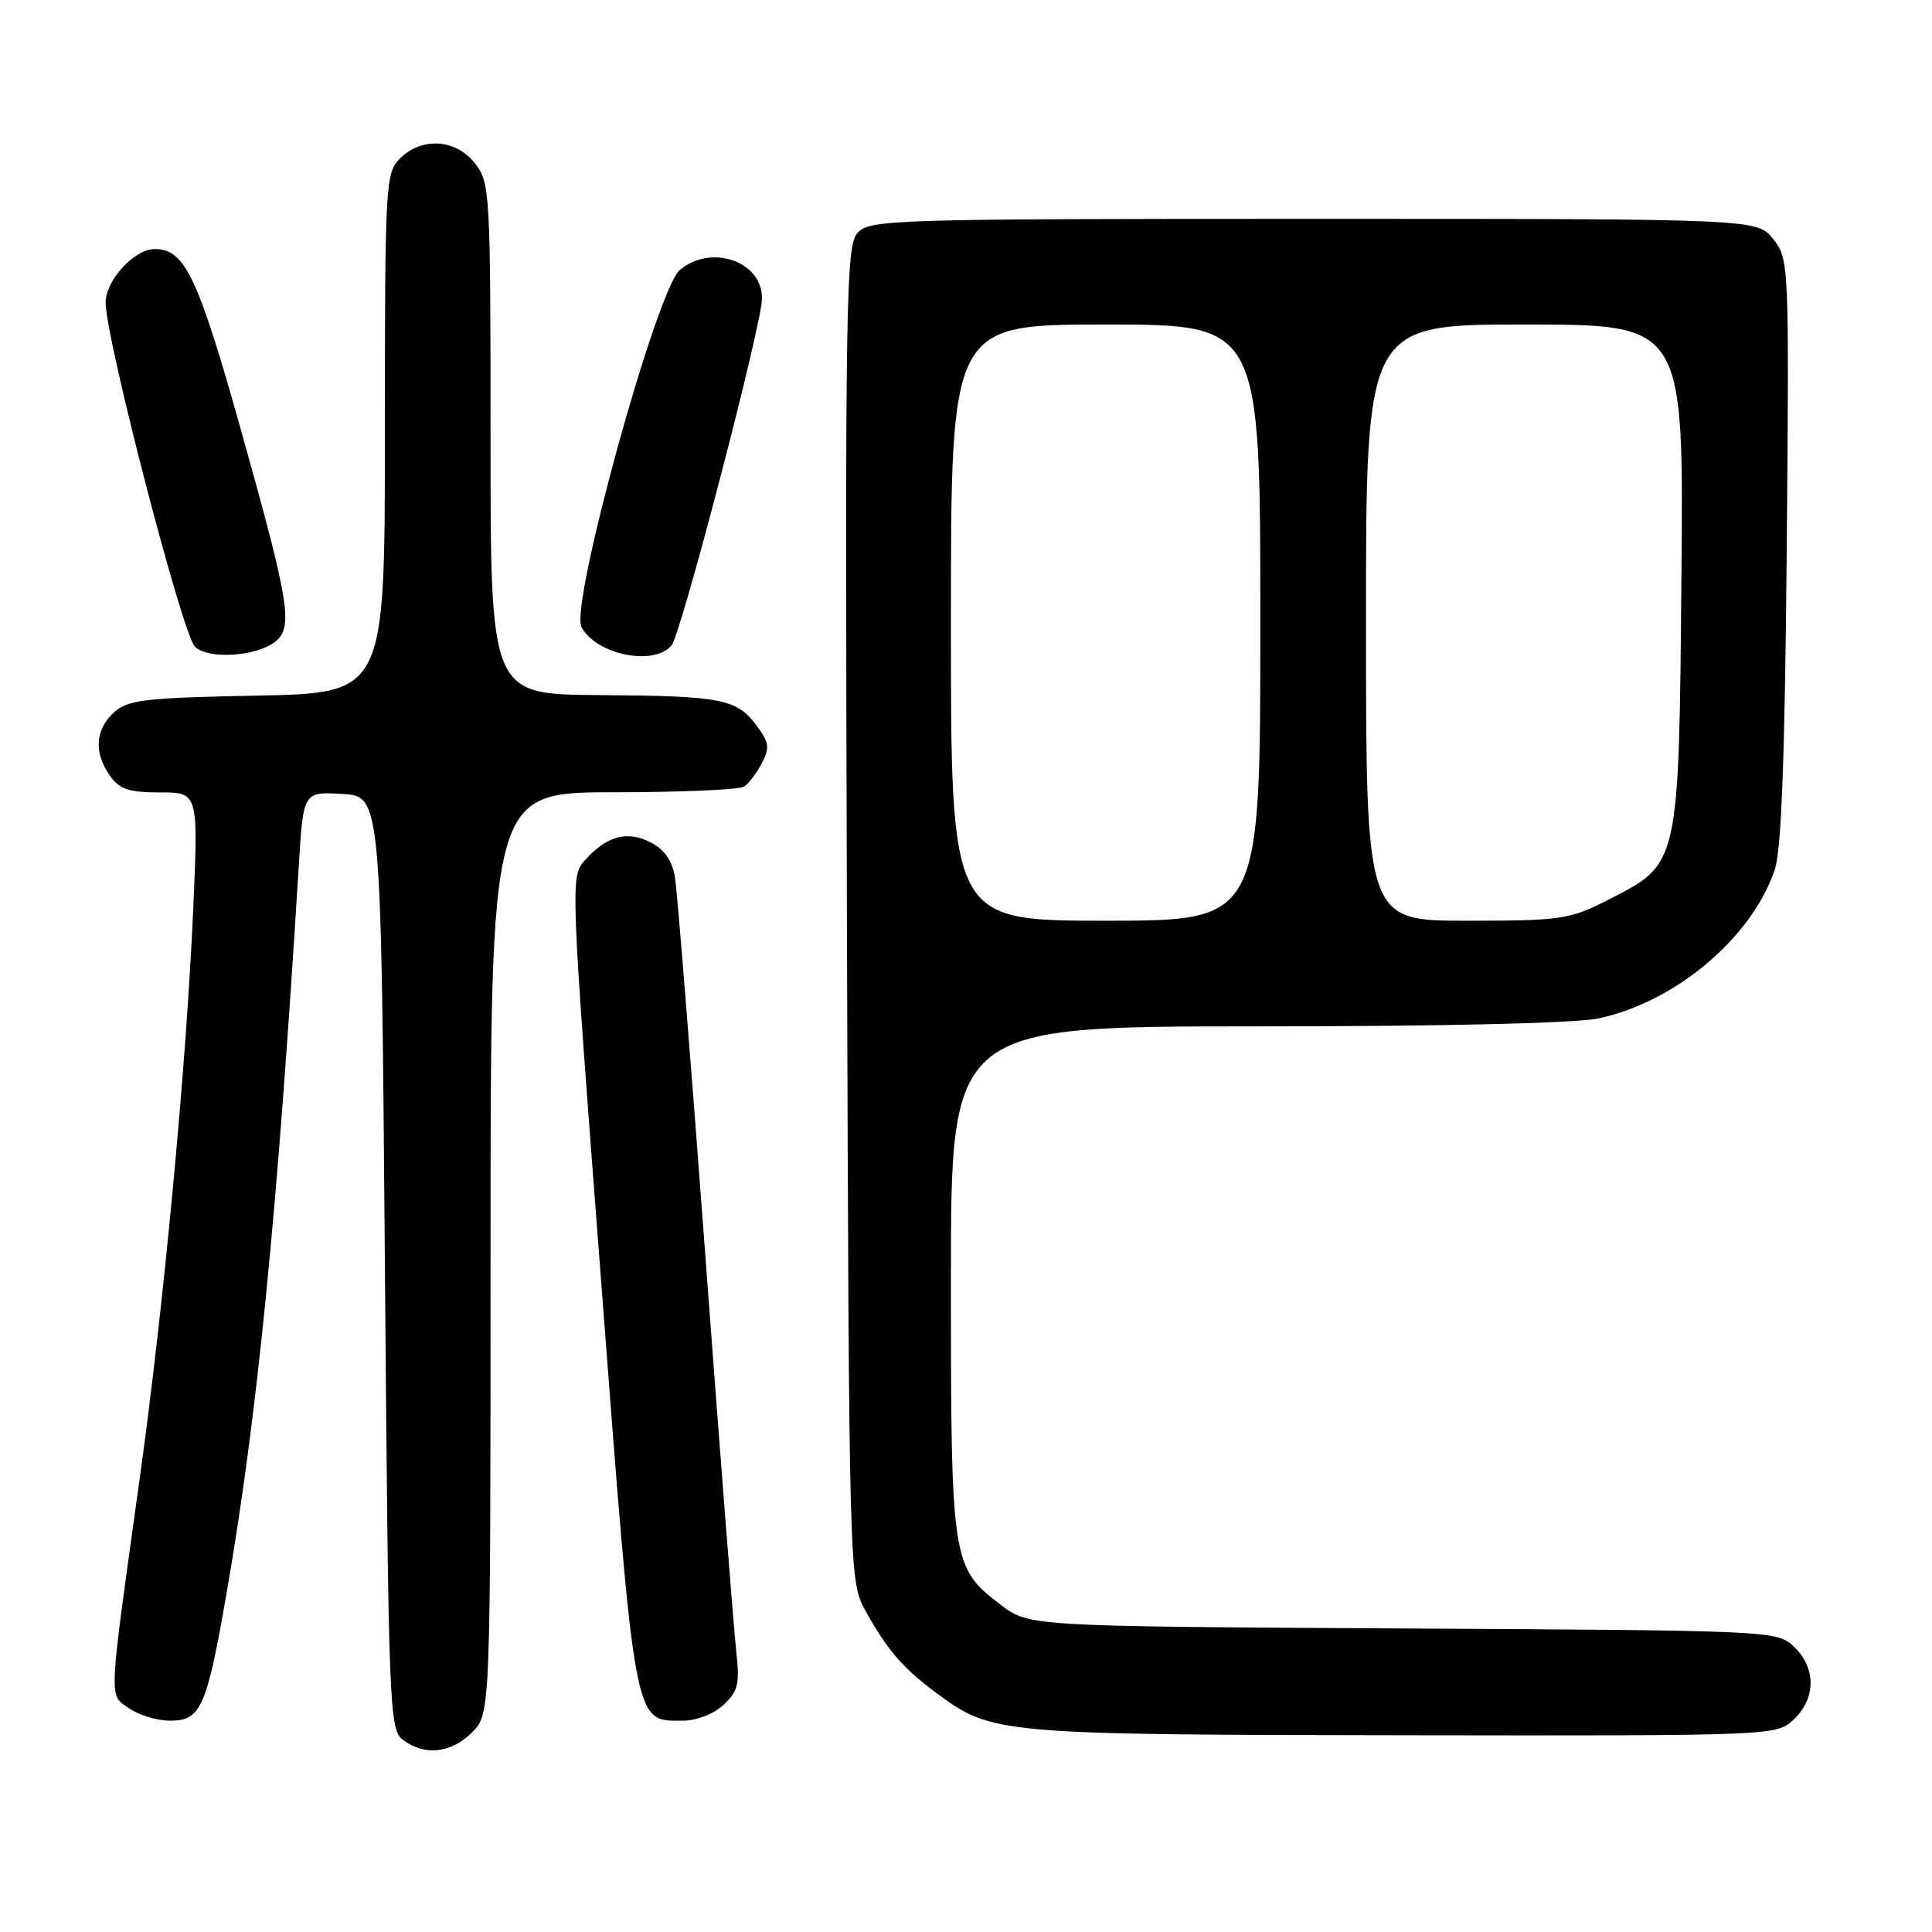 <?xml version="1.0" encoding="UTF-8" standalone="no"?>
<!DOCTYPE svg PUBLIC "-//W3C//DTD SVG 1.1//EN" "http://www.w3.org/Graphics/SVG/1.1/DTD/svg11.dtd" >
<svg xmlns="http://www.w3.org/2000/svg" xmlns:xlink="http://www.w3.org/1999/xlink" version="1.1" viewBox="0 0 256 256">
 <g >
 <path fill="currentColor"
d=" M 62.55 229.55 C 65.00 227.09 65.00 227.09 65.00 166.05 C 65.00 105.00 65.00 105.00 81.25 104.98 C 90.19 104.98 98.00 104.64 98.60 104.23 C 99.21 103.83 100.26 102.43 100.95 101.13 C 102.02 99.10 101.92 98.37 100.26 96.15 C 97.61 92.59 95.64 92.21 79.25 92.10 C 65.00 92.00 65.00 92.00 65.00 58.13 C 65.00 25.39 64.93 24.18 62.93 21.63 C 60.39 18.41 55.88 18.12 53.00 21.00 C 51.08 22.92 51.00 24.33 51.00 57.42 C 51.00 91.83 51.00 91.83 34.10 92.17 C 19.17 92.46 16.96 92.72 15.10 94.40 C 12.61 96.66 12.41 99.71 14.56 102.78 C 15.82 104.58 17.08 105.00 21.20 105.00 C 26.29 105.00 26.29 105.00 25.59 120.75 C 24.66 141.54 21.69 173.09 18.50 196.00 C 14.32 226.03 14.39 224.46 17.10 226.36 C 18.39 227.26 20.85 228.00 22.56 228.00 C 26.61 228.00 27.40 226.21 30.00 211.24 C 34.09 187.71 36.74 161.08 39.59 114.70 C 40.19 104.90 40.19 104.90 45.35 105.20 C 50.50 105.50 50.50 105.50 51.00 167.33 C 51.48 227.08 51.57 229.21 53.44 230.58 C 56.33 232.70 59.79 232.30 62.55 229.55 Z  M 237.69 227.83 C 240.64 225.05 240.65 220.96 237.71 218.20 C 235.45 216.07 234.99 216.05 185.89 215.78 C 136.34 215.50 136.34 215.50 132.57 212.62 C 126.11 207.70 126.00 206.95 126.00 169.53 C 126.00 136.00 126.00 136.00 166.45 136.00 C 191.18 136.00 208.82 135.59 211.85 134.94 C 222.06 132.75 232.16 124.21 235.17 115.22 C 236.05 112.59 236.51 100.26 236.75 72.94 C 237.08 34.93 237.06 34.34 234.97 31.69 C 232.85 29.00 232.85 29.00 174.08 29.00 C 118.08 29.00 115.23 29.09 113.63 30.86 C 112.08 32.57 111.97 39.47 112.22 121.11 C 112.50 209.50 112.50 209.50 114.72 213.50 C 117.59 218.68 119.66 221.07 124.22 224.44 C 131.42 229.76 132.51 229.86 185.94 229.93 C 235.36 230.00 235.37 230.00 237.69 227.83 Z  M 95.87 225.91 C 97.82 224.09 98.04 223.13 97.54 218.66 C 97.23 215.82 95.39 192.35 93.47 166.50 C 91.55 140.65 89.73 118.04 89.44 116.25 C 89.08 114.04 88.05 112.57 86.21 111.62 C 83.09 110.03 80.41 110.75 77.53 113.96 C 75.56 116.15 75.56 116.31 79.68 170.14 C 84.21 229.42 83.95 228.00 90.47 228.00 C 92.29 228.00 94.57 227.11 95.87 225.91 Z  M 36.54 84.97 C 38.85 83.05 38.33 79.83 32.09 57.55 C 26.25 36.69 24.51 33.00 20.52 33.00 C 17.80 33.00 14.00 37.13 14.00 40.09 C 14.00 44.87 24.15 84.00 25.82 85.68 C 27.57 87.43 34.10 86.99 36.54 84.97 Z  M 88.99 85.51 C 90.25 83.99 100.93 43.07 100.97 39.58 C 101.04 34.65 94.31 32.28 90.10 35.75 C 87.03 38.27 75.49 80.18 77.05 83.10 C 79.02 86.77 86.67 88.31 88.99 85.51 Z  M 126.00 82.50 C 126.00 43.00 126.00 43.00 146.50 43.00 C 167.00 43.00 167.00 43.00 167.00 82.50 C 167.00 122.00 167.00 122.00 146.50 122.00 C 126.00 122.00 126.00 122.00 126.00 82.50 Z  M 181.00 82.50 C 181.00 43.00 181.00 43.00 202.05 43.00 C 223.10 43.00 223.10 43.00 222.80 76.25 C 222.45 114.89 222.56 114.42 213.05 119.25 C 207.95 121.84 206.87 122.00 194.32 122.00 C 181.00 122.00 181.00 122.00 181.00 82.50 Z "/>
</g>
</svg>